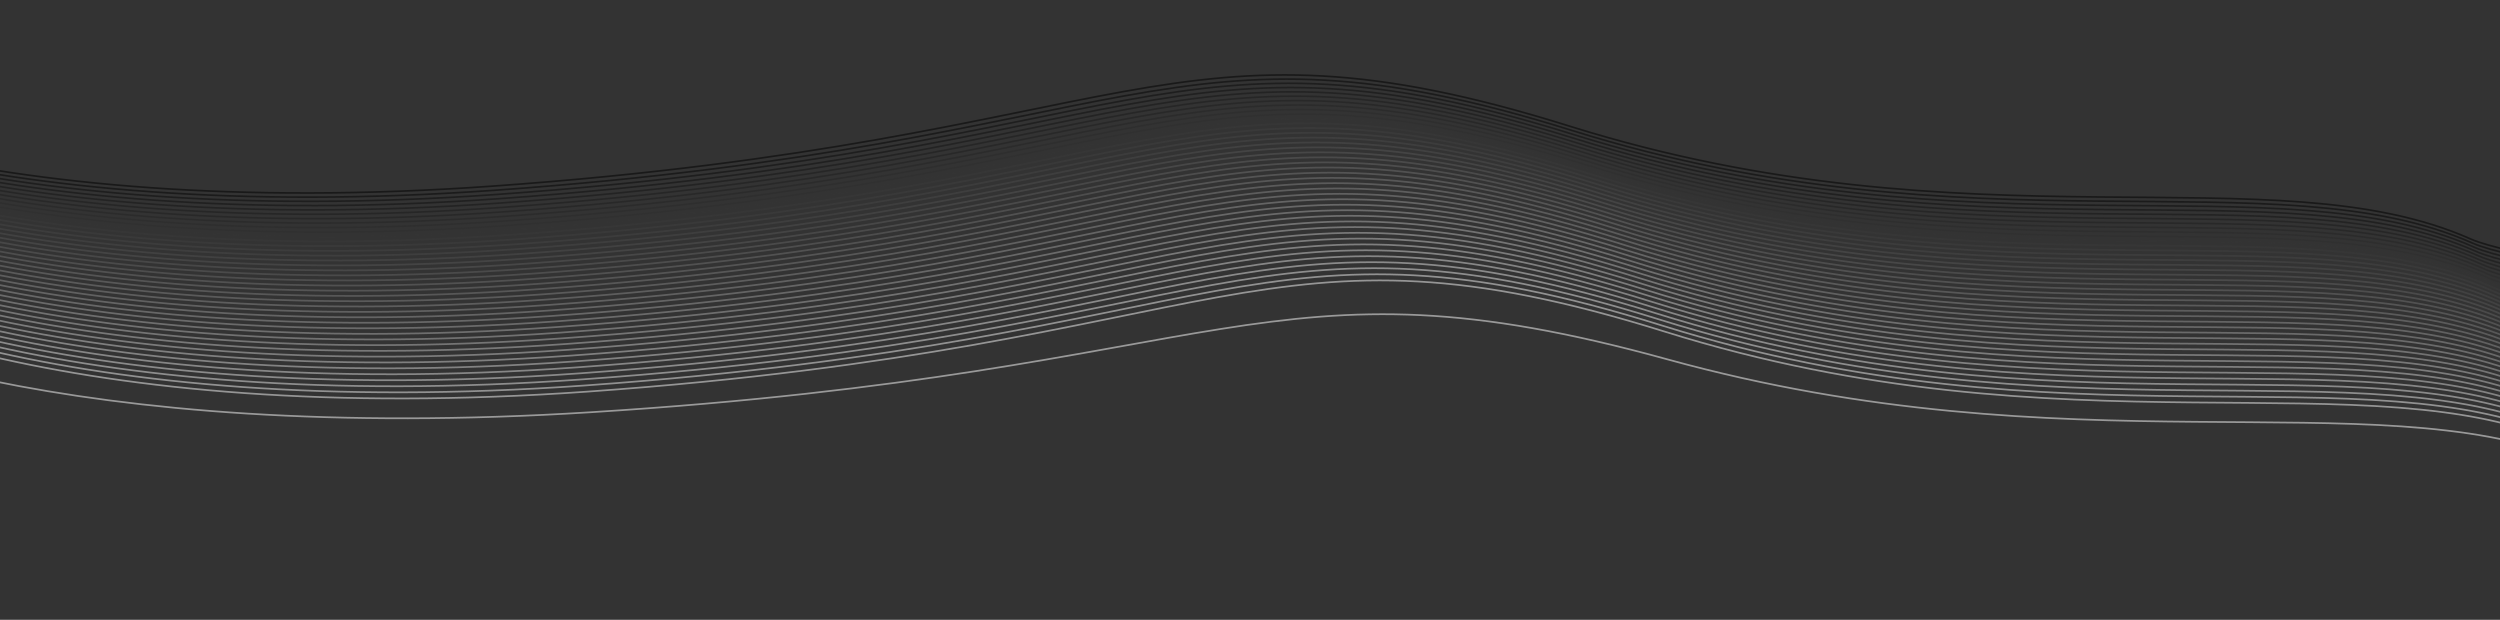 <svg width="1440" height="357" viewBox="0 0 1440 357" fill="none" xmlns="http://www.w3.org/2000/svg">
<rect x="0" y="0" width="1440" height="357" fill="#333333" stroke="none"/>
<g clip-path="url(#clip0_159_2906)">
<path d="M-158.4 162.501C-116.2 195.274 42.6 256.148 340.2 237.453C712.2 214.086 729 143.101 960.6 207.031C1192.2 270.962 1366.2 219.818 1479.6 264.348C1517.74 279.325 1808.6 314.317 1996.8 310.643" stroke="white" stroke-opacity="0.5"/>
<path d="M-214.8 22.207C-172.6 59.374 -13.8 128.407 283.8 107.207C655.8 80.707 672.6 0.207 904.2 72.707C1135.8 145.207 1309.8 87.207 1423.2 137.707C1461.34 154.691 1752.2 194.374 1940.4 190.207" stroke="black" stroke-opacity="0.5"/>
<path d="M-159.958 140.559C-117.758 177.726 41.042 246.759 338.642 225.559C710.642 199.059 727.442 118.559 959.042 191.059C1190.64 263.559 1364.64 205.559 1478.04 256.059C1516.18 273.043 1807.04 312.726 1995.24 308.559" stroke="#F8F8F8" stroke-opacity="0.5"/>
<path d="M-161.594 137.029C-119.394 174.196 39.406 243.229 337.006 222.029C709.006 195.529 725.806 115.029 957.406 187.529C1189.01 260.029 1363.01 202.029 1476.41 252.529C1514.54 269.513 1805.41 309.196 1993.61 305.029" stroke="#F0F0F0" stroke-opacity="0.5"/>
<path d="M-163.216 133.529C-121.016 170.695 37.784 239.729 335.384 218.529C707.384 192.029 724.184 111.529 955.784 184.029C1187.38 256.529 1361.38 198.529 1474.78 249.029C1512.92 266.013 1803.78 305.695 1991.98 301.529" stroke="#E9E9E9" stroke-opacity="0.5"/>
<path d="M-164.825 130.057C-122.625 167.224 36.175 236.257 333.775 215.057C705.775 188.557 722.575 108.057 954.175 180.557C1185.78 253.057 1359.78 195.057 1473.18 245.557C1511.31 262.541 1802.18 302.224 1990.38 298.057" stroke="#E2E2E2" stroke-opacity="0.5"/>
<path d="M-166.42 126.615C-124.22 163.782 34.58 232.815 332.18 211.615C704.18 185.115 720.98 104.615 952.58 177.115C1184.18 249.615 1358.18 191.615 1471.58 242.115C1509.72 259.099 1800.58 298.782 1988.78 294.615" stroke="#DADADA" stroke-opacity="0.5"/>
<path d="M-168.001 123.202C-125.801 160.369 32.999 229.402 330.599 208.202C702.599 181.702 719.399 101.202 950.999 173.702C1182.6 246.202 1356.6 188.202 1470 238.702C1508.14 255.687 1799 295.369 1987.2 291.202" stroke="#D3D3D3" stroke-opacity="0.5"/>
<path d="M-169.569 119.819C-127.369 156.986 31.431 226.019 329.031 204.819C701.031 178.319 717.831 97.819 949.431 170.319C1181.03 242.819 1355.03 184.819 1468.43 235.319C1506.57 252.303 1797.43 291.986 1985.63 287.819" stroke="#CCCCCC" stroke-opacity="0.5"/>
<path d="M-171.123 116.465C-128.923 153.631 29.877 222.665 327.477 201.465C699.477 174.965 716.277 94.465 947.877 166.965C1179.48 239.465 1353.48 181.465 1466.88 231.965C1505.02 248.949 1795.88 288.631 1984.08 284.465" stroke="#C5C5C5" stroke-opacity="0.5"/>
<path d="M-172.664 113.14C-130.464 150.307 28.336 219.34 325.936 198.14C697.936 171.64 714.736 91.14 946.336 163.64C1177.94 236.14 1351.94 178.14 1465.34 228.64C1503.47 245.624 1794.34 285.307 1982.54 281.14" stroke="#BEBEBE" stroke-opacity="0.5"/>
<path d="M-174.191 109.844C-131.991 147.011 26.809 216.044 324.409 194.844C696.409 168.344 713.209 87.844 944.809 160.344C1176.41 232.844 1350.41 174.844 1463.81 225.344C1501.95 242.328 1792.81 282.011 1981.01 277.844" stroke="#B7B7B7" stroke-opacity="0.5"/>
<path d="M-175.704 106.578C-133.504 143.745 25.296 212.778 322.896 191.578C694.895 165.078 711.695 84.578 943.295 157.078C1174.9 229.578 1348.9 171.578 1462.3 222.078C1500.43 239.062 1791.3 278.745 1979.5 274.578" stroke="#B0B0B0" stroke-opacity="0.5"/>
<path d="M-177.204 103.341C-135.004 140.508 23.796 209.541 321.396 188.341C693.395 161.841 710.195 81.341 941.795 153.841C1173.4 226.341 1347.4 168.341 1460.8 218.841C1498.93 235.825 1789.8 275.508 1978 271.341" stroke="#AAAAAA" stroke-opacity="0.5"/>
<path d="M-178.691 100.133C-136.491 137.3 22.309 206.333 319.909 185.133C691.909 158.633 708.709 78.133 940.309 150.633C1171.91 223.133 1345.91 165.133 1459.31 215.633C1497.45 232.617 1788.31 272.3 1976.51 268.133" stroke="#A3A3A3" stroke-opacity="0.5"/>
<path d="M-180.164 96.955C-137.964 134.121 20.836 203.155 318.436 181.955C690.436 155.455 707.236 74.955 938.836 147.455C1170.44 219.955 1344.44 161.955 1457.84 212.455C1495.97 229.439 1786.84 269.121 1975.04 264.955" stroke="#9C9C9C" stroke-opacity="0.5"/>
<path d="M-181.623 93.805C-139.423 130.972 19.377 200.006 316.977 178.806C688.977 152.306 705.777 71.806 937.377 144.306C1168.98 216.806 1342.98 158.806 1456.38 209.306C1494.52 226.29 1785.38 265.972 1973.58 261.806" stroke="#969696" stroke-opacity="0.5"/>
<path d="M-183.069 90.686C-140.869 127.852 17.931 196.886 315.531 175.686C687.531 149.186 704.331 68.686 935.931 141.186C1167.53 213.686 1341.53 155.686 1454.93 206.186C1493.07 223.17 1783.93 262.852 1972.13 258.686" stroke="#8F8F8F" stroke-opacity="0.5"/>
<path d="M-184.501 87.595C-142.301 124.762 16.499 193.795 314.099 172.595C686.099 146.095 702.899 65.595 934.499 138.095C1166.1 210.595 1340.1 152.595 1453.5 203.095C1491.64 220.079 1782.5 259.762 1970.7 255.595" stroke="#898989" stroke-opacity="0.5"/>
<path d="M-185.919 84.534C-143.719 121.7 15.081 190.734 312.681 169.534C684.681 143.034 701.481 62.534 933.081 135.034C1164.68 207.534 1338.68 149.534 1452.08 200.034C1490.22 217.018 1781.08 256.7 1969.28 252.534" stroke="#828282" stroke-opacity="0.5"/>
<path d="M-187.324 81.502C-145.124 118.668 13.676 187.702 311.276 166.502C683.276 140.002 700.076 59.502 931.676 132.002C1163.28 204.502 1337.28 146.502 1450.68 197.002C1488.81 213.986 1779.68 253.668 1967.88 249.502" stroke="#7C7C7C" stroke-opacity="0.5"/>
<path d="M-188.716 78.499C-146.516 115.666 12.284 184.699 309.884 163.499C681.884 136.999 698.684 56.499 930.284 128.999C1161.88 201.499 1335.88 143.499 1449.28 193.999C1487.42 210.983 1778.28 250.666 1966.48 246.499" stroke="#767676" stroke-opacity="0.5"/>
<path d="M-190.094 75.525C-147.894 112.692 10.906 181.726 308.506 160.526C680.506 134.026 697.306 53.526 928.906 126.026C1160.51 198.526 1334.51 140.526 1447.91 191.026C1486.04 208.01 1776.91 247.692 1965.11 243.526" stroke="#707070" stroke-opacity="0.5"/>
<path d="M-191.458 72.582C-149.258 109.748 9.542 178.782 307.142 157.582C679.142 131.082 695.942 50.581 927.542 123.081C1159.14 195.581 1333.14 137.581 1446.54 188.081C1484.68 205.066 1775.54 244.748 1963.74 240.581" stroke="#696969" stroke-opacity="0.5"/>
<path d="M-192.808 69.666C-150.608 106.833 8.192 175.867 305.791 154.667C677.791 128.167 694.591 47.667 926.191 120.167C1157.79 192.667 1331.79 134.667 1445.19 185.167C1483.33 202.151 1774.19 241.833 1962.39 237.667" stroke="#636363" stroke-opacity="0.5"/>
<path d="M-194.146 66.781C-151.946 103.948 6.854 172.981 304.454 151.781C676.454 125.281 693.254 44.781 924.854 117.281C1156.45 189.781 1330.45 131.781 1443.85 182.281C1481.99 199.265 1772.85 238.948 1961.05 234.781" stroke="#5D5D5D" stroke-opacity="0.5"/>
<path d="M-195.469 63.925C-153.269 101.091 5.531 170.125 303.131 148.925C675.131 122.425 691.931 41.925 923.531 114.425C1155.13 186.925 1329.13 128.925 1442.53 179.425C1480.67 196.409 1771.53 236.091 1959.73 231.925" stroke="#575757" stroke-opacity="0.5"/>
<path d="M-196.779 61.098C-154.579 98.264 4.221 167.298 301.821 146.098C673.821 119.598 690.621 39.098 922.221 111.598C1153.82 184.098 1327.82 126.098 1441.22 176.598C1479.36 193.582 1770.22 233.264 1958.42 229.098" stroke="#515151" stroke-opacity="0.5"/>
<path d="M-198.075 58.3C-155.875 95.467 2.925 164.5 300.525 143.3C672.525 116.8 689.325 36.3 920.924 108.8C1152.52 181.3 1326.52 123.3 1439.92 173.8C1478.06 190.784 1768.92 230.467 1957.12 226.3" stroke="#4B4B4B" stroke-opacity="0.5"/>
<path d="M-199.358 55.532C-157.158 92.698 1.642 161.732 299.242 140.532C671.242 114.032 688.042 33.532 919.642 106.032C1151.24 178.532 1325.24 120.532 1438.64 171.032C1476.78 188.016 1767.64 227.698 1955.84 223.532" stroke="#464646" stroke-opacity="0.5"/>
<path d="M-200.628 52.792C-158.428 89.959 0.372 158.993 297.972 137.793C669.972 111.293 686.772 30.793 918.372 103.292C1149.97 175.792 1323.97 117.792 1437.37 168.292C1475.51 185.277 1766.37 224.959 1954.57 220.792" stroke="#404040" stroke-opacity="0.5"/>
<path d="M-201.883 50.083C-159.683 87.249 -0.883 156.283 296.717 135.083C668.717 108.583 685.517 28.083 917.117 100.583C1148.72 173.083 1322.72 115.083 1436.12 165.583C1474.26 182.567 1765.12 222.249 1953.32 218.083" stroke="#3A3A3A" stroke-opacity="0.5"/>
<path d="M-203.125 47.402C-160.925 84.569 -2.125 153.602 295.475 132.402C667.475 105.902 684.275 25.402 915.875 97.902C1147.47 170.402 1321.47 112.402 1434.87 162.902C1473.01 179.886 1763.87 219.569 1952.07 215.402" stroke="#353535" stroke-opacity="0.5"/>
<path d="M-204.354 44.751C-162.154 81.917 -3.354 150.951 294.246 129.751C666.246 103.251 683.046 22.751 914.646 95.251C1146.25 167.751 1320.25 109.751 1433.65 160.251C1471.78 177.235 1762.65 216.917 1950.85 212.751" stroke="#2F2F2F" stroke-opacity="0.5"/>
<path d="M-205.569 42.129C-163.369 79.295 -4.569 148.329 293.031 127.129C665.031 100.629 681.831 20.129 913.431 92.629C1145.03 165.129 1319.03 107.129 1432.43 157.629C1470.57 174.613 1761.43 214.295 1949.63 210.129" stroke="#2A2A2A" stroke-opacity="0.5"/>
<path d="M-206.77 39.536C-164.57 76.703 -5.77 145.736 291.83 124.536C663.83 98.036 680.63 17.536 912.23 90.036C1143.83 162.536 1317.83 104.536 1431.23 155.036C1469.37 172.02 1760.23 211.703 1948.43 207.536" stroke="#242424" stroke-opacity="0.5"/>
<path d="M-207.958 36.973C-165.758 74.139 -6.958 143.173 290.642 121.973C662.642 95.473 679.442 14.973 911.042 87.473C1142.64 159.973 1316.64 101.973 1430.04 152.473C1468.18 169.457 1759.04 209.139 1947.24 204.973" stroke="#1F1F1F" stroke-opacity="0.5"/>
<path d="M-209.132 34.439C-166.932 71.605 -8.132 140.639 289.468 119.439C661.468 92.939 678.268 12.439 909.868 84.939C1141.47 157.439 1315.47 99.439 1428.87 149.939C1467.01 166.923 1757.87 206.605 1946.07 202.439" stroke="#1A1A1A" stroke-opacity="0.5"/>
<path d="M-210.293 31.934C-168.093 69.1 -9.293 138.134 288.307 116.934C660.307 90.434 677.107 9.934 908.707 82.434C1140.31 154.934 1314.31 96.934 1427.71 147.434C1465.85 164.418 1756.71 204.1 1944.91 199.934" stroke="#141414" stroke-opacity="0.5"/>
<path d="M-211.44 29.458C-169.24 66.625 -10.44 135.658 287.16 114.458C659.16 87.958 675.96 7.458 907.56 79.958C1139.16 152.458 1313.16 94.458 1426.56 144.958C1464.7 161.942 1755.56 201.625 1943.76 197.458" stroke="#0F0F0F" stroke-opacity="0.5"/>
<path d="M-212.574 27.012C-170.374 64.179 -11.574 133.212 286.026 112.012C658.026 85.512 674.826 5.012 906.426 77.512C1138.03 150.012 1312.03 92.012 1425.43 142.512C1463.56 159.496 1754.43 199.179 1942.63 195.012" stroke="#0A0A0A" stroke-opacity="0.5"/>
<path d="M-213.694 24.595C-171.494 61.762 -12.694 130.795 284.906 109.595C656.906 83.095 673.706 2.595 905.306 75.095C1136.91 147.595 1310.91 89.595 1424.31 140.095C1462.44 157.079 1753.31 196.762 1941.51 192.595" stroke="#050505" stroke-opacity="0.5"/>
</g>
<defs>
<clipPath id="clip0_159_2906">
<rect width="1440" height="357" fill="white"/>
</clipPath>
</defs>
</svg>
